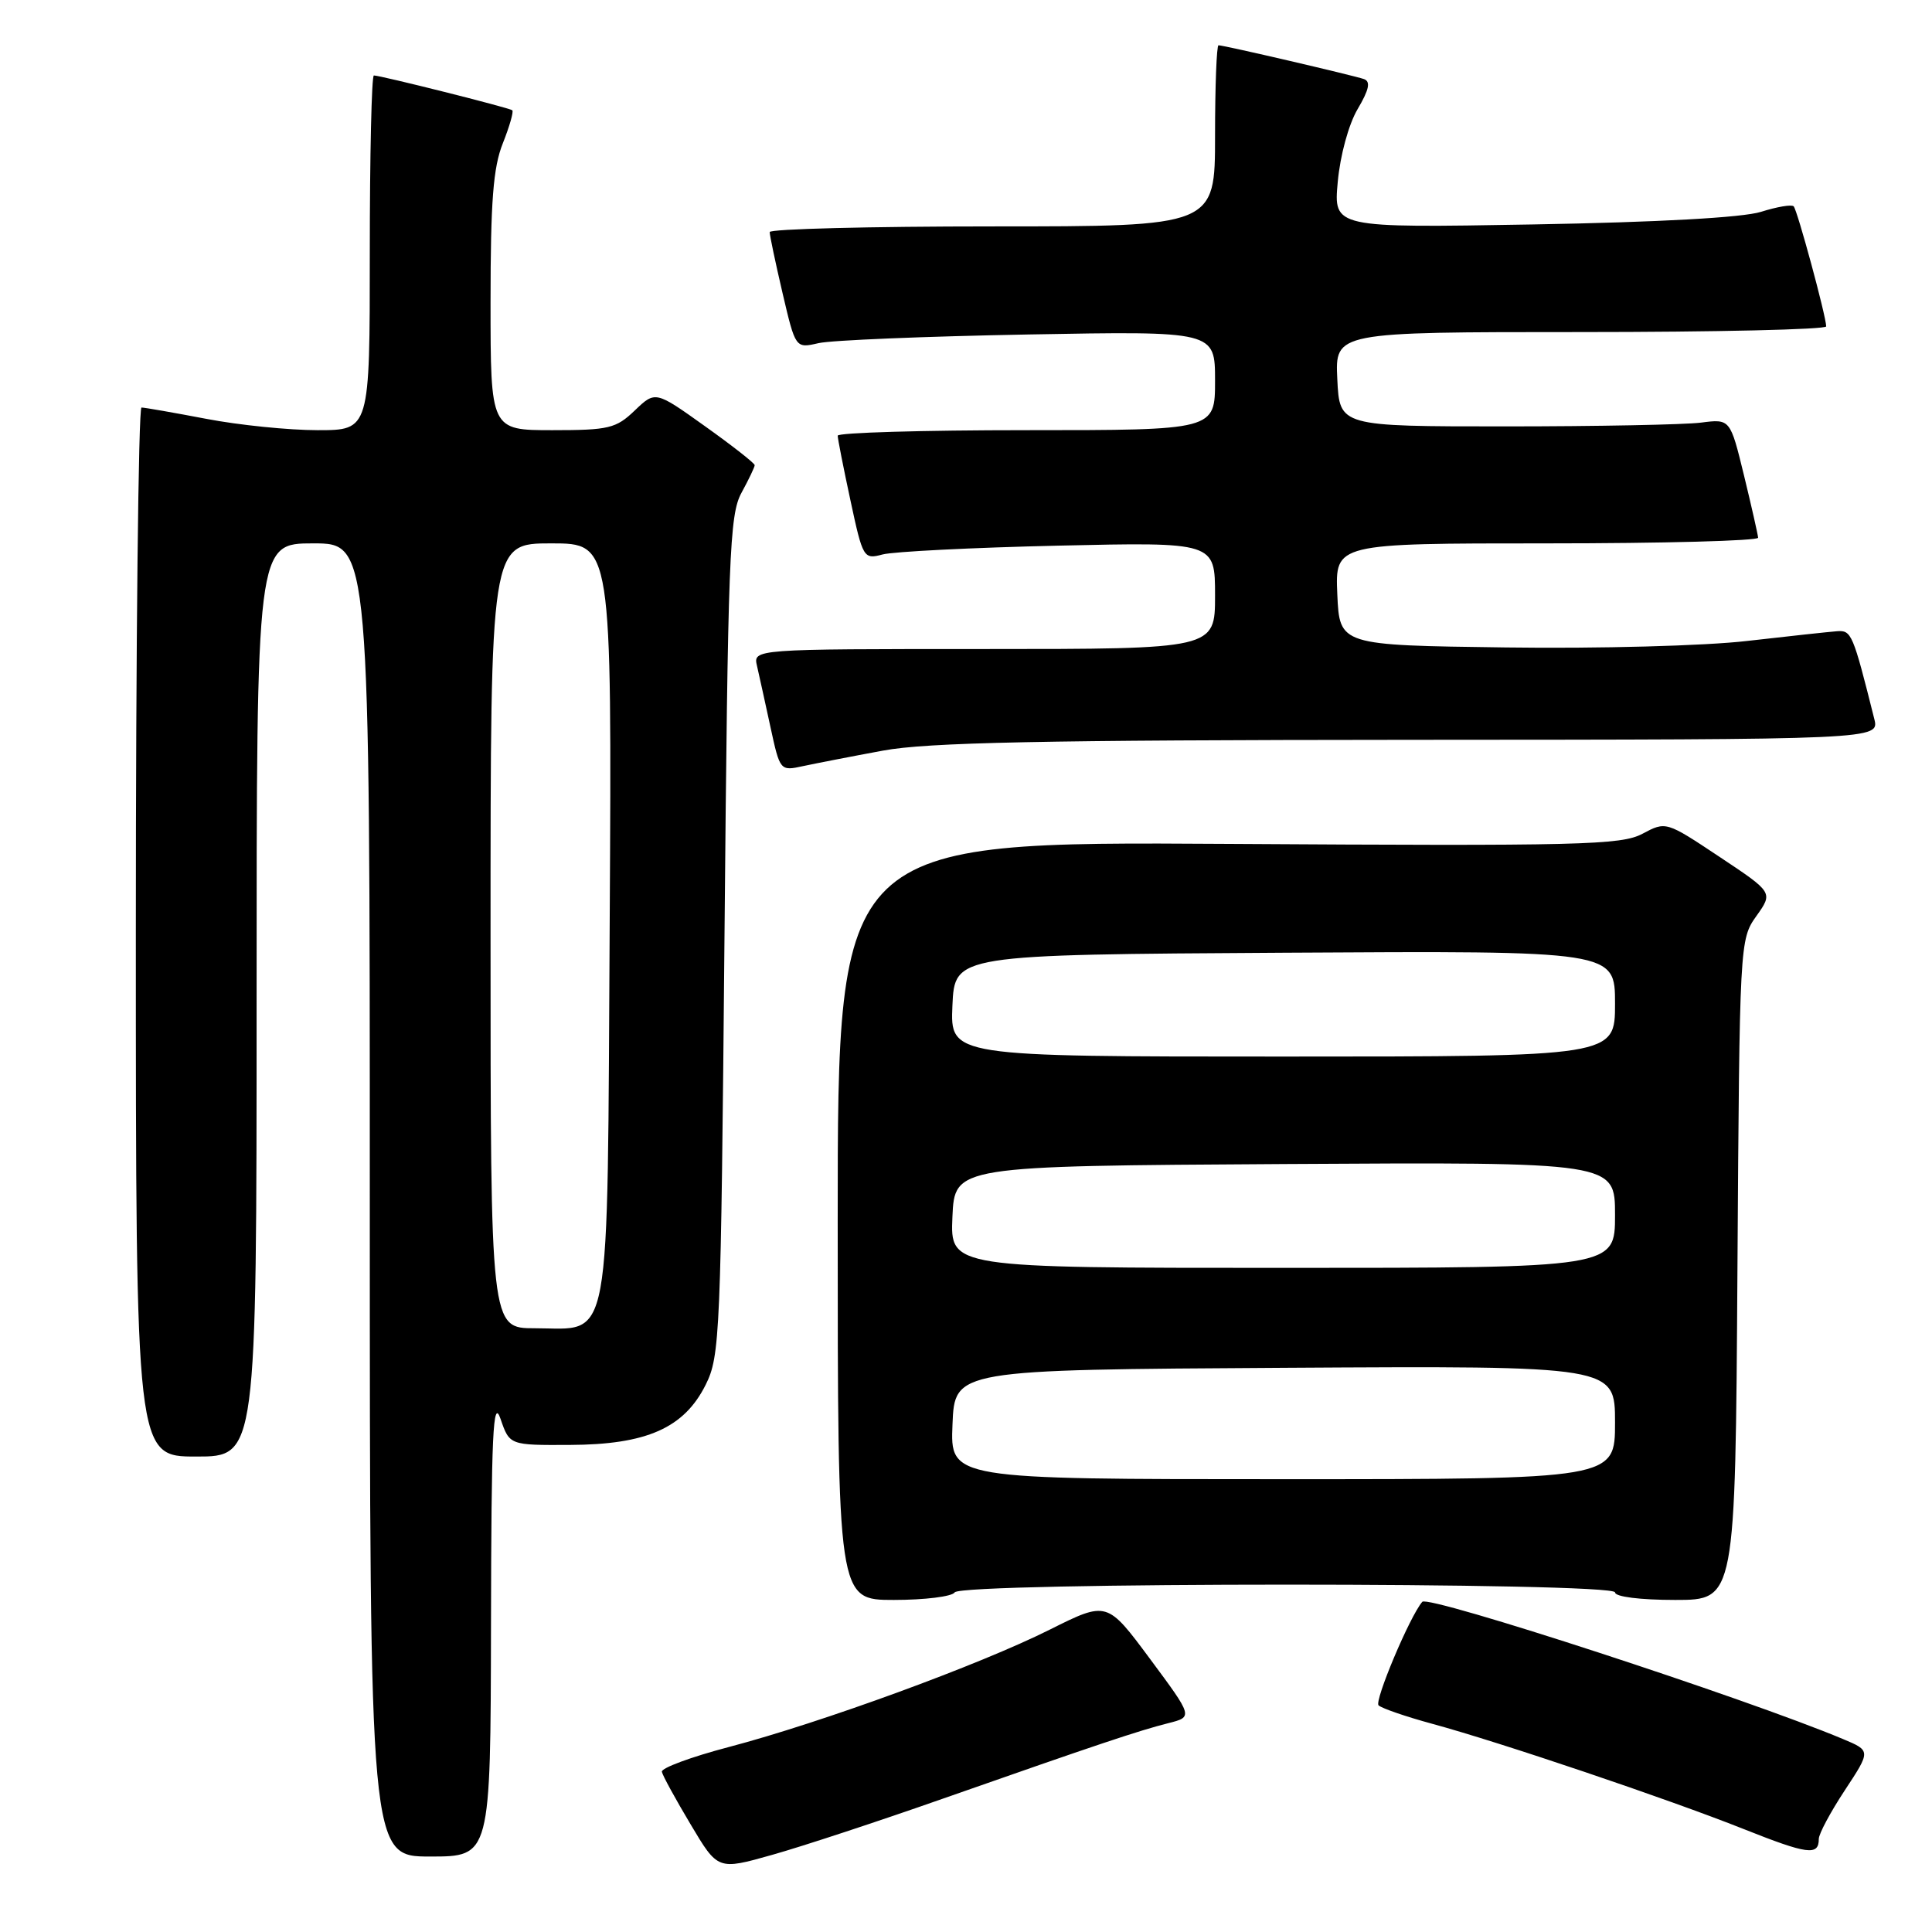 <?xml version="1.0" encoding="UTF-8" standalone="no"?>
<!DOCTYPE svg PUBLIC "-//W3C//DTD SVG 1.1//EN" "http://www.w3.org/Graphics/SVG/1.1/DTD/svg11.dtd" >
<svg xmlns="http://www.w3.org/2000/svg" xmlns:xlink="http://www.w3.org/1999/xlink" version="1.1" viewBox="0 0 256 256">
 <g >
 <path fill="currentColor"
d=" M 125.00 238.31 C 145.51 231.12 150.85 229.33 154.80 228.33 C 158.09 227.50 158.09 227.50 152.39 219.82 C 146.69 212.14 146.69 212.14 139.09 215.94 C 129.81 220.59 108.82 228.27 96.57 231.49 C 91.58 232.80 87.59 234.28 87.70 234.77 C 87.80 235.27 89.52 238.41 91.51 241.74 C 95.12 247.81 95.12 247.81 102.31 245.78 C 106.26 244.67 116.47 241.31 125.00 238.31 Z  M 65.06 215.25 C 65.10 189.95 65.33 185.12 66.32 188.00 C 67.52 191.50 67.52 191.50 75.51 191.46 C 85.68 191.42 90.64 189.22 93.50 183.50 C 95.41 179.68 95.52 176.95 96.00 124.00 C 96.45 73.61 96.66 68.21 98.25 65.30 C 99.21 63.54 100.00 61.89 100.00 61.64 C 100.00 61.38 97.04 59.06 93.42 56.48 C 86.84 51.78 86.84 51.78 84.11 54.39 C 81.63 56.77 80.67 57.00 73.20 57.00 C 65.00 57.00 65.00 57.00 65.00 40.02 C 65.00 26.68 65.35 22.17 66.63 18.98 C 67.52 16.74 68.08 14.78 67.88 14.61 C 67.48 14.28 50.44 10.00 49.54 10.00 C 49.24 10.00 49.00 20.57 49.00 33.50 C 49.00 57.00 49.00 57.00 42.09 57.00 C 38.29 57.00 31.65 56.33 27.34 55.50 C 23.03 54.68 19.16 54.00 18.75 54.00 C 18.34 54.00 18.00 85.27 18.00 123.50 C 18.00 193.00 18.00 193.00 26.00 193.00 C 34.00 193.00 34.00 193.00 34.00 132.50 C 34.00 72.00 34.00 72.00 41.50 72.00 C 49.00 72.00 49.00 72.00 49.00 159.00 C 49.00 246.00 49.00 246.00 57.00 246.00 C 65.00 246.00 65.00 246.00 65.06 215.25 Z  M 241.00 243.67 C 241.00 243.00 242.55 240.10 244.45 237.22 C 247.90 231.98 247.90 231.98 244.20 230.43 C 231.35 225.04 189.26 211.31 188.46 212.25 C 186.81 214.15 182.06 225.44 182.67 225.97 C 183.13 226.38 186.32 227.47 189.77 228.41 C 198.79 230.86 221.09 238.40 231.00 242.34 C 239.52 245.73 241.00 245.93 241.00 243.67 Z  M 126.50 211.00 C 127.35 209.63 214.00 209.63 214.00 211.00 C 214.00 211.58 217.32 212.00 221.97 212.00 C 229.94 212.00 229.94 212.00 230.22 168.25 C 230.50 124.84 230.52 124.48 232.73 121.38 C 234.95 118.26 234.95 118.26 227.85 113.54 C 220.75 108.82 220.75 108.82 217.63 110.48 C 214.81 111.98 209.43 112.11 162.75 111.82 C 111.00 111.50 111.00 111.50 111.00 161.75 C 111.00 212.00 111.00 212.00 118.44 212.00 C 122.53 212.00 126.16 211.55 126.50 211.00 Z  M 117.00 99.46 C 122.87 98.37 138.02 98.06 186.77 98.03 C 249.04 98.00 249.04 98.00 248.35 95.25 C 245.52 83.95 245.33 83.50 243.42 83.64 C 242.36 83.72 237.00 84.30 231.50 84.93 C 225.91 85.58 211.79 85.96 199.50 85.79 C 177.50 85.50 177.50 85.50 177.20 78.75 C 176.91 72.00 176.91 72.00 204.95 72.00 C 220.38 72.00 232.98 71.66 232.96 71.25 C 232.93 70.84 232.09 67.12 231.09 63.00 C 229.26 55.50 229.26 55.50 225.38 56.00 C 223.25 56.27 211.60 56.50 199.50 56.50 C 177.50 56.50 177.50 56.50 177.20 50.25 C 176.90 44.00 176.90 44.00 209.45 44.00 C 227.35 44.00 241.99 43.66 241.98 43.25 C 241.95 41.83 238.15 27.82 237.67 27.34 C 237.40 27.07 235.46 27.40 233.34 28.07 C 230.92 28.83 219.76 29.45 203.10 29.74 C 176.70 30.20 176.70 30.20 177.26 24.09 C 177.58 20.59 178.70 16.48 179.89 14.46 C 181.41 11.89 181.64 10.81 180.74 10.48 C 179.37 10.00 162.20 6.00 161.46 6.00 C 161.21 6.00 161.00 11.40 161.00 18.00 C 161.00 30.00 161.00 30.00 131.50 30.00 C 115.28 30.00 101.99 30.34 101.99 30.75 C 101.98 31.16 102.75 34.80 103.69 38.83 C 105.41 46.17 105.41 46.17 108.45 45.47 C 110.13 45.08 122.64 44.57 136.25 44.32 C 161.00 43.87 161.00 43.87 161.00 50.44 C 161.00 57.00 161.00 57.00 136.00 57.00 C 122.25 57.00 111.00 57.33 111.00 57.73 C 111.00 58.13 111.76 61.99 112.69 66.31 C 114.33 73.97 114.44 74.14 116.94 73.47 C 118.35 73.09 128.84 72.56 140.25 72.30 C 161.00 71.83 161.00 71.83 161.00 78.91 C 161.00 86.00 161.00 86.00 130.39 86.00 C 99.78 86.00 99.78 86.00 100.31 88.25 C 100.59 89.49 101.40 93.13 102.09 96.34 C 103.35 102.15 103.37 102.18 106.43 101.51 C 108.12 101.15 112.88 100.22 117.00 99.46 Z  M 65.00 124.00 C 65.00 72.00 65.00 72.00 73.04 72.00 C 81.07 72.00 81.07 72.00 80.79 121.90 C 80.45 179.77 81.15 176.00 70.85 176.00 C 65.00 176.00 65.00 176.00 65.00 124.00 Z  M 126.21 188.75 C 126.50 181.50 126.50 181.50 170.25 181.24 C 214.00 180.98 214.00 180.98 214.00 188.49 C 214.00 196.00 214.00 196.00 169.96 196.00 C 125.91 196.00 125.91 196.00 126.21 188.75 Z  M 126.20 161.25 C 126.50 154.50 126.50 154.50 170.25 154.24 C 214.00 153.98 214.00 153.98 214.00 160.99 C 214.00 168.00 214.00 168.00 169.95 168.00 C 125.91 168.00 125.91 168.00 126.20 161.25 Z  M 126.20 133.25 C 126.50 126.50 126.50 126.50 170.25 126.24 C 214.00 125.98 214.00 125.98 214.00 132.99 C 214.00 140.00 214.00 140.00 169.95 140.00 C 125.91 140.00 125.91 140.00 126.20 133.25 Z "/>
</g>
</svg>